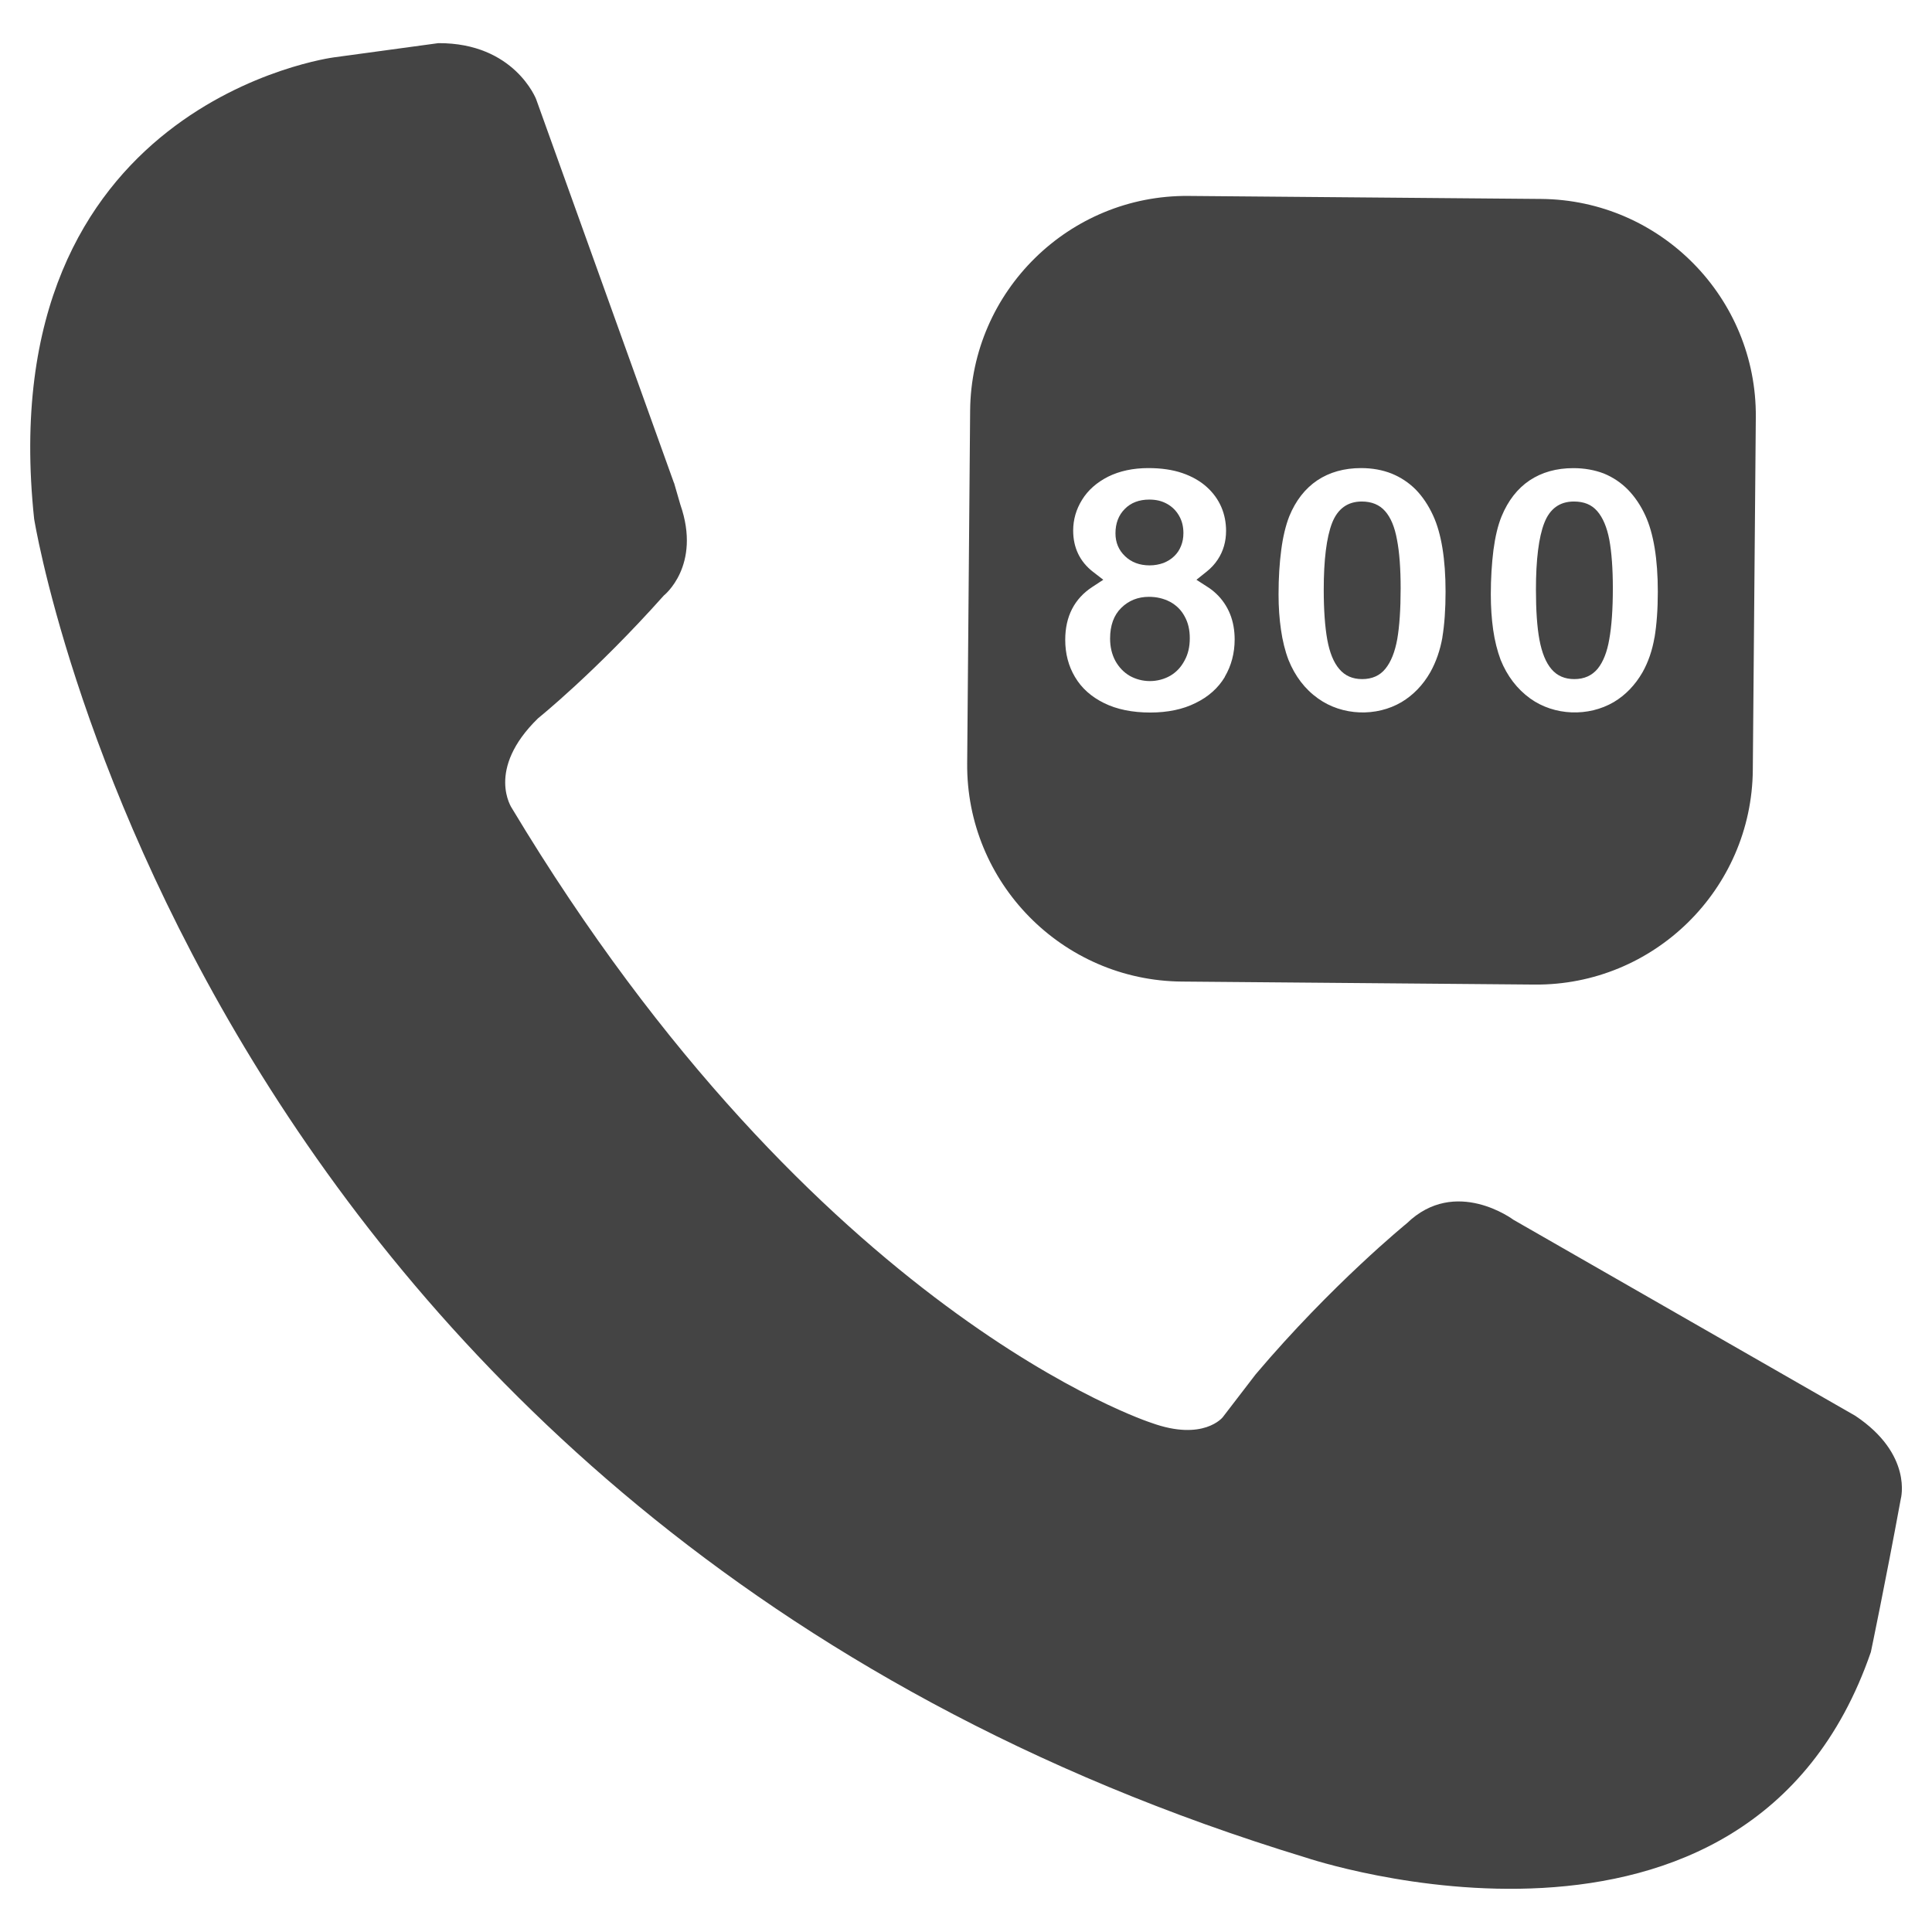 <?xml version="1.0" encoding="utf-8"?>
<!-- Generated by IcoMoon.io -->
<!DOCTYPE svg PUBLIC "-//W3C//DTD SVG 1.1//EN" "http://www.w3.org/Graphics/SVG/1.1/DTD/svg11.dtd">
<svg version="1.1" xmlns="http://www.w3.org/2000/svg" xmlns:xlink="http://www.w3.org/1999/xlink" width="36" height="36" viewBox="0 0 36 36">
<path fill="#444" d="M12.558 8.998l-2.568-7.15c0 0-0.405-1.051-1.822-1.044l-1.947 0.265c0 0-6.407 0.831-5.585 8.599 0 0 2.977 18.644 23.705 24.948 0 0 8.241 2.778 10.52-3.833 0 0 0.27-1.29 0.558-2.856 0 0 0.228-0.826-0.847-1.545l-6.371-3.653c0 0-1.081-0.812-1.987 0.066 0 0-1.39 1.129-2.816 2.813l-0.615 0.801c0 0-0.36 0.454-1.328 0.104 0 0-6.239-2.003-11.916-11.452 0 0-0.497-0.718 0.487-1.677 0 0 1.068-0.857 2.343-2.287 0 0 0.706-0.553 0.308-1.695l-0.117-0.404z"></path>
<path fill="#444" d="M21.422 10.535c0.094 0 0.18-0.017 0.258-0.045 0.078-0.031 0.146-0.074 0.198-0.125 0.056-0.053 0.098-0.115 0.128-0.19 0.031-0.075 0.045-0.154 0.045-0.242 0-0.119-0.025-0.225-0.079-0.319-0.054-0.096-0.127-0.17-0.225-0.225s-0.205-0.080-0.332-0.080c-0.19 0-0.343 0.059-0.456 0.174-0.117 0.117-0.174 0.27-0.174 0.455 0 0.17 0.060 0.313 0.178 0.425 0.118 0.115 0.274 0.172 0.459 0.172z"></path>
<path fill="#444" d="M21.802 11.214c-0.118-0.062-0.25-0.093-0.393-0.093-0.203 0-0.376 0.068-0.515 0.205-0.14 0.136-0.209 0.33-0.209 0.573 0 0.155 0.033 0.295 0.099 0.417 0.066 0.118 0.154 0.211 0.266 0.277 0.112 0.063 0.241 0.098 0.377 0.098s0.269-0.036 0.38-0.1c0.112-0.066 0.199-0.158 0.265-0.282 0.067-0.121 0.098-0.257 0.098-0.417 0-0.158-0.031-0.291-0.098-0.41-0.063-0.116-0.151-0.203-0.271-0.269z"></path>
<path fill="#444" d="M25.809 9.524c-0.104-0.119-0.251-0.179-0.434-0.179-0.264 0-0.45 0.135-0.554 0.401-0.103 0.268-0.155 0.684-0.155 1.241 0 0.381 0.023 0.695 0.066 0.933 0.044 0.241 0.119 0.426 0.225 0.548 0.105 0.124 0.246 0.186 0.425 0.186 0.184 0 0.33-0.065 0.432-0.192 0.105-0.128 0.179-0.315 0.222-0.554 0.041-0.236 0.063-0.555 0.063-0.945 0-0.371-0.023-0.677-0.068-0.906-0.043-0.238-0.115-0.411-0.222-0.533z"></path>
<path fill="#444" d="M29.762 9.524c-0.105-0.121-0.246-0.179-0.435-0.179-0.265 0-0.449 0.135-0.552 0.401-0.103 0.265-0.155 0.683-0.155 1.241 0 0.383 0.021 0.697 0.065 0.933 0.045 0.241 0.119 0.426 0.225 0.549 0.105 0.124 0.248 0.185 0.425 0.185 0.184 0 0.328-0.065 0.435-0.193 0.103-0.127 0.177-0.313 0.217-0.553 0.043-0.238 0.066-0.556 0.066-0.945 0-0.369-0.023-0.674-0.066-0.908-0.045-0.234-0.121-0.411-0.225-0.531z"></path>
<path fill="#444" d="M28.716 3.707l-6.571-0.056c-2.224-0.019-4.049 1.776-4.068 4.001l-0.055 6.57c-0.020 2.225 1.775 4.050 4 4.068l6.57 0.056c2.224 0.020 4.051-1.775 4.069-4l0.056-6.57c0.019-2.226-1.776-4.051-4.001-4.069zM22.823 12.614c-0.124 0.207-0.307 0.37-0.546 0.486-0.235 0.118-0.52 0.177-0.844 0.177-0.333 0-0.625-0.059-0.862-0.177-0.236-0.116-0.418-0.278-0.54-0.485-0.122-0.204-0.182-0.437-0.182-0.692 0-0.436 0.17-0.768 0.506-0.987l0.203-0.133-0.193-0.149c-0.244-0.19-0.368-0.449-0.368-0.768 0-0.202 0.055-0.395 0.165-0.572 0.11-0.18 0.275-0.325 0.486-0.432 0.214-0.106 0.466-0.16 0.75-0.16 0.24 0 0.453 0.031 0.633 0.093 0.184 0.063 0.337 0.152 0.456 0.26 0.121 0.109 0.211 0.235 0.271 0.374 0.060 0.14 0.088 0.289 0.088 0.443 0 0.197-0.051 0.377-0.154 0.533-0.055 0.084-0.124 0.16-0.21 0.228l-0.188 0.15 0.203 0.131c0.060 0.037 0.115 0.081 0.167 0.13 0.112 0.106 0.198 0.234 0.256 0.377 0.057 0.141 0.086 0.302 0.086 0.474-0 0.254-0.062 0.49-0.184 0.696zM26.877 11.878c-0.043 0.239-0.118 0.457-0.226 0.649-0.137 0.24-0.319 0.426-0.534 0.555-0.469 0.277-1.104 0.258-1.557-0.067-0.244-0.173-0.43-0.417-0.551-0.719-0.065-0.171-0.111-0.36-0.14-0.563-0.029-0.198-0.045-0.42-0.045-0.657 0-0.313 0.018-0.583 0.050-0.828 0.031-0.24 0.082-0.454 0.15-0.628 0.119-0.291 0.294-0.516 0.521-0.669 0.228-0.152 0.502-0.229 0.817-0.229 0.208 0 0.399 0.035 0.568 0.102 0.168 0.068 0.32 0.168 0.449 0.297 0.128 0.131 0.238 0.295 0.325 0.485 0.154 0.334 0.232 0.812 0.232 1.419 0 0.325-0.020 0.613-0.060 0.853zM30.829 11.878c-0.041 0.24-0.116 0.459-0.223 0.649-0.139 0.241-0.319 0.426-0.535 0.555-0.473 0.277-1.106 0.257-1.557-0.066-0.244-0.176-0.43-0.419-0.552-0.721-0.062-0.166-0.11-0.356-0.139-0.559-0.029-0.205-0.044-0.426-0.044-0.659 0-0.3 0.018-0.578 0.049-0.827 0.033-0.248 0.081-0.455 0.152-0.629 0.121-0.293 0.295-0.517 0.521-0.669 0.228-0.152 0.5-0.229 0.816-0.229 0.207 0 0.399 0.035 0.568 0.1 0.17 0.070 0.32 0.17 0.448 0.3 0.128 0.131 0.239 0.294 0.326 0.484 0.153 0.333 0.232 0.811 0.232 1.419-0 0.33-0.022 0.617-0.061 0.853z"></path>
</svg>
